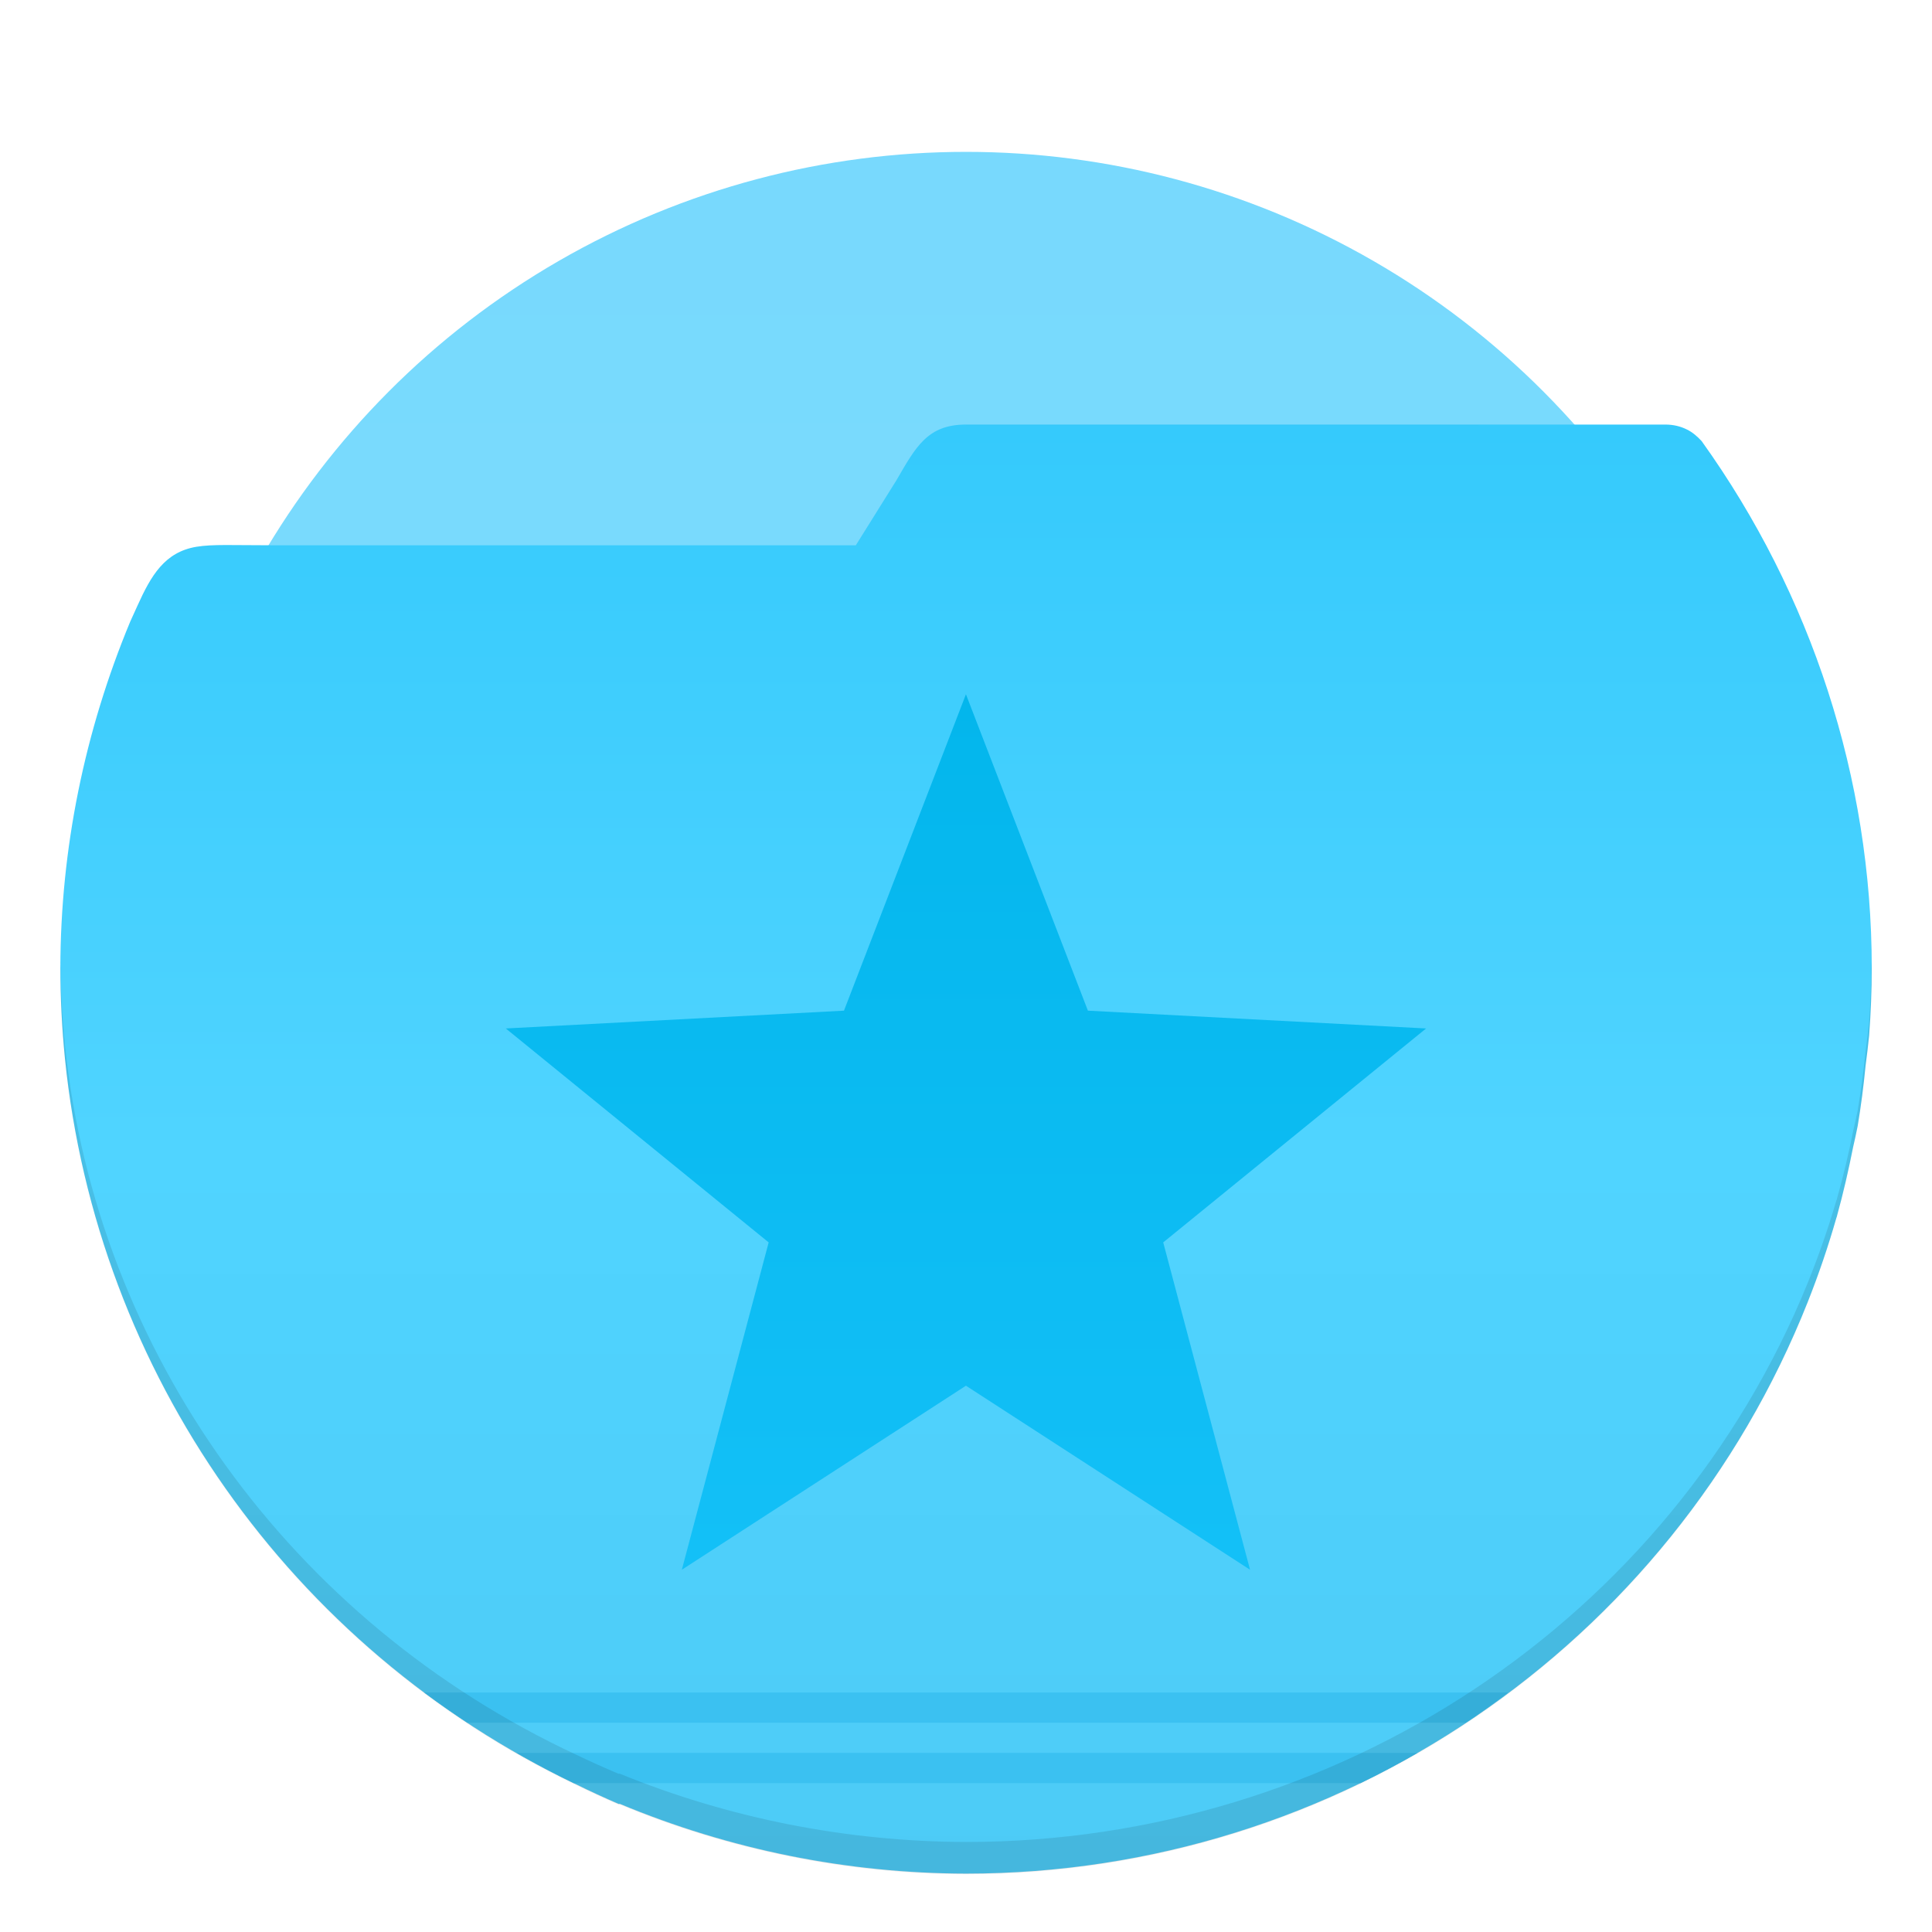 <svg width="64" height="64" version="1.1" viewBox="0 0 16.933 16.933" xmlns="http://www.w3.org/2000/svg">
 <defs>
  <linearGradient id="c" x1="8.466" x2="8.466" y1="284.41" y2="295.41" gradientTransform="matrix(1.154 0 0 1.154 -1.302 -324.45)" gradientUnits="userSpaceOnUse">
   <stop stop-color="#35cafc" offset="0"/>
   <stop stop-color="#50d4ff" offset=".5"/>
   <stop stop-color="#4dcbf6" offset="1"/>
  </linearGradient>
  <linearGradient id="b" x1="8.467" x2="8.467" y1="282.18" y2="294.88" gradientTransform="matrix(1.125 0 0 1.125 -1.059 -316.13)" gradientUnits="userSpaceOnUse">
   <stop stop-color="#78d9fd" offset="0"/>
   <stop stop-color="#7bdeff" offset="1"/>
  </linearGradient>
  <linearGradient id="d" x1="147.8" x2="147.8" y1="70.061" y2="142.36" gradientTransform="matrix(.106 0 0 .106 -7.219 -1.35)" gradientUnits="userSpaceOnUse">
   <stop stop-color="#03b6ec" offset="0"/>
   <stop stop-color="#13c0f7" offset="1"/>
  </linearGradient>
 </defs>
 <g stroke-width=".867">
  <circle cx="8.467" cy="8.475" r="7.144" fill="url(#b)" style="paint-order:stroke markers fill"/>
  <path d="m8.467 3.721c-0.338 0-0.44 0.195-0.61 0.488l-0.356 0.57h-5.12c-0.342 0-0.518-0.01-0.658 0.013-0.28 0.046-0.399 0.253-0.518 0.516l-0.064 0.141c-0.399 0.96-0.61 1.989-0.612 3.033 2.3541e-4 0.265 0.014 0.529 0.04 0.793 0.28 2.758 1.978 5.17 4.481 6.364 0.122 0.06 0.246 0.117 0.371 0.171h0.012c0.962 0.401 1.993 0.609 3.035 0.611 3.254-0.001 6.178-1.988 7.377-5.013 0.095-0.24 0.178-0.483 0.249-0.731l0.007-0.021v-0.002c0.055-0.199 0.101-0.4 0.141-0.602 0.014-0.061 0.028-0.123 0.04-0.185 0.029-0.175 0.052-0.351 0.069-0.528 0.012-0.087 0.022-0.175 0.031-0.263 0.015-0.198 0.023-0.396 0.023-0.594-8.2e-4 -1.66-0.528-3.272-1.491-4.616-0.038-0.041-0.079-0.077-0.128-0.101-0.055-0.028-0.119-0.044-0.192-0.044z" fill="url(#c)" style="paint-order:stroke markers fill"/>
  <path d="m3.718 14.834c0.123 0.092 0.25 0.18 0.379 0.265h8.75c0.127-0.084 0.25-0.173 0.372-0.265h-9.5zm0.809 0.529c0.163 0.093 0.33 0.182 0.501 0.265h6.896c0.17-0.082 0.336-0.171 0.5-0.265h-7.896z" fill="#3bc1f1" style="paint-order:stroke markers fill"/>
 </g>
 <path class="ColorScheme-Text" d="m8.466 6.085-1.069 2.773-2.964 0.156 2.304 1.875-0.761 2.869 2.49-1.613 2.49 1.613-0.761-2.869 2.304-1.875-2.964-0.156z" fill="url(#d)" stroke-width=".265"/>
 <path d="m8.467 3.726 6.126 5.291e-4c0.055 0 0.103 0.011 0.148 0.027-0.045-0.016-0.093-0.027-0.148-0.027h-6.126zm-7.936 4.708c-1.5404e-4 0.018-0.002 0.035-0.002 0.053 2.354e-4 0.265 0.014 0.529 0.04 0.793 0.28 2.758 1.978 5.17 4.481 6.364 0.122 0.06 0.246 0.117 0.371 0.171h0.012c0.962 0.401 1.992 0.609 3.034 0.611 3.254-0.001 6.178-1.988 7.377-5.012 0.095-0.24 0.178-0.484 0.249-0.732l0.007-0.021v-0.002c0.055-0.199 0.101-0.399 0.141-0.602 0.014-0.061 0.028-0.123 0.04-0.185 0.029-0.175 0.052-0.351 0.069-0.528 0.012-0.087 0.022-0.175 0.031-0.263 0.015-0.198 0.023-0.396 0.023-0.594-9e-6 -0.018-0.002-0.035-0.002-0.053-0.002 0.176-0.007 0.353-0.021 0.529-0.009 0.086-0.019 0.172-0.031 0.257-0.017 0.173-0.04 0.345-0.069 0.516-0.013 0.06-0.026 0.121-0.04 0.181-0.039 0.198-0.086 0.394-0.141 0.589v0.002l-0.007 0.02c-0.071 0.242-0.154 0.48-0.249 0.715-1.199 2.957-4.123 4.9-7.377 4.901-1.042-0.003-2.073-0.206-3.034-0.598h-0.012c-0.125-0.053-0.249-0.108-0.371-0.167-2.502-1.167-4.201-3.526-4.481-6.223-0.025-0.24-0.037-0.481-0.039-0.722z" opacity=".1" stroke-width=".867" style="paint-order:stroke markers fill"/>
</svg>
